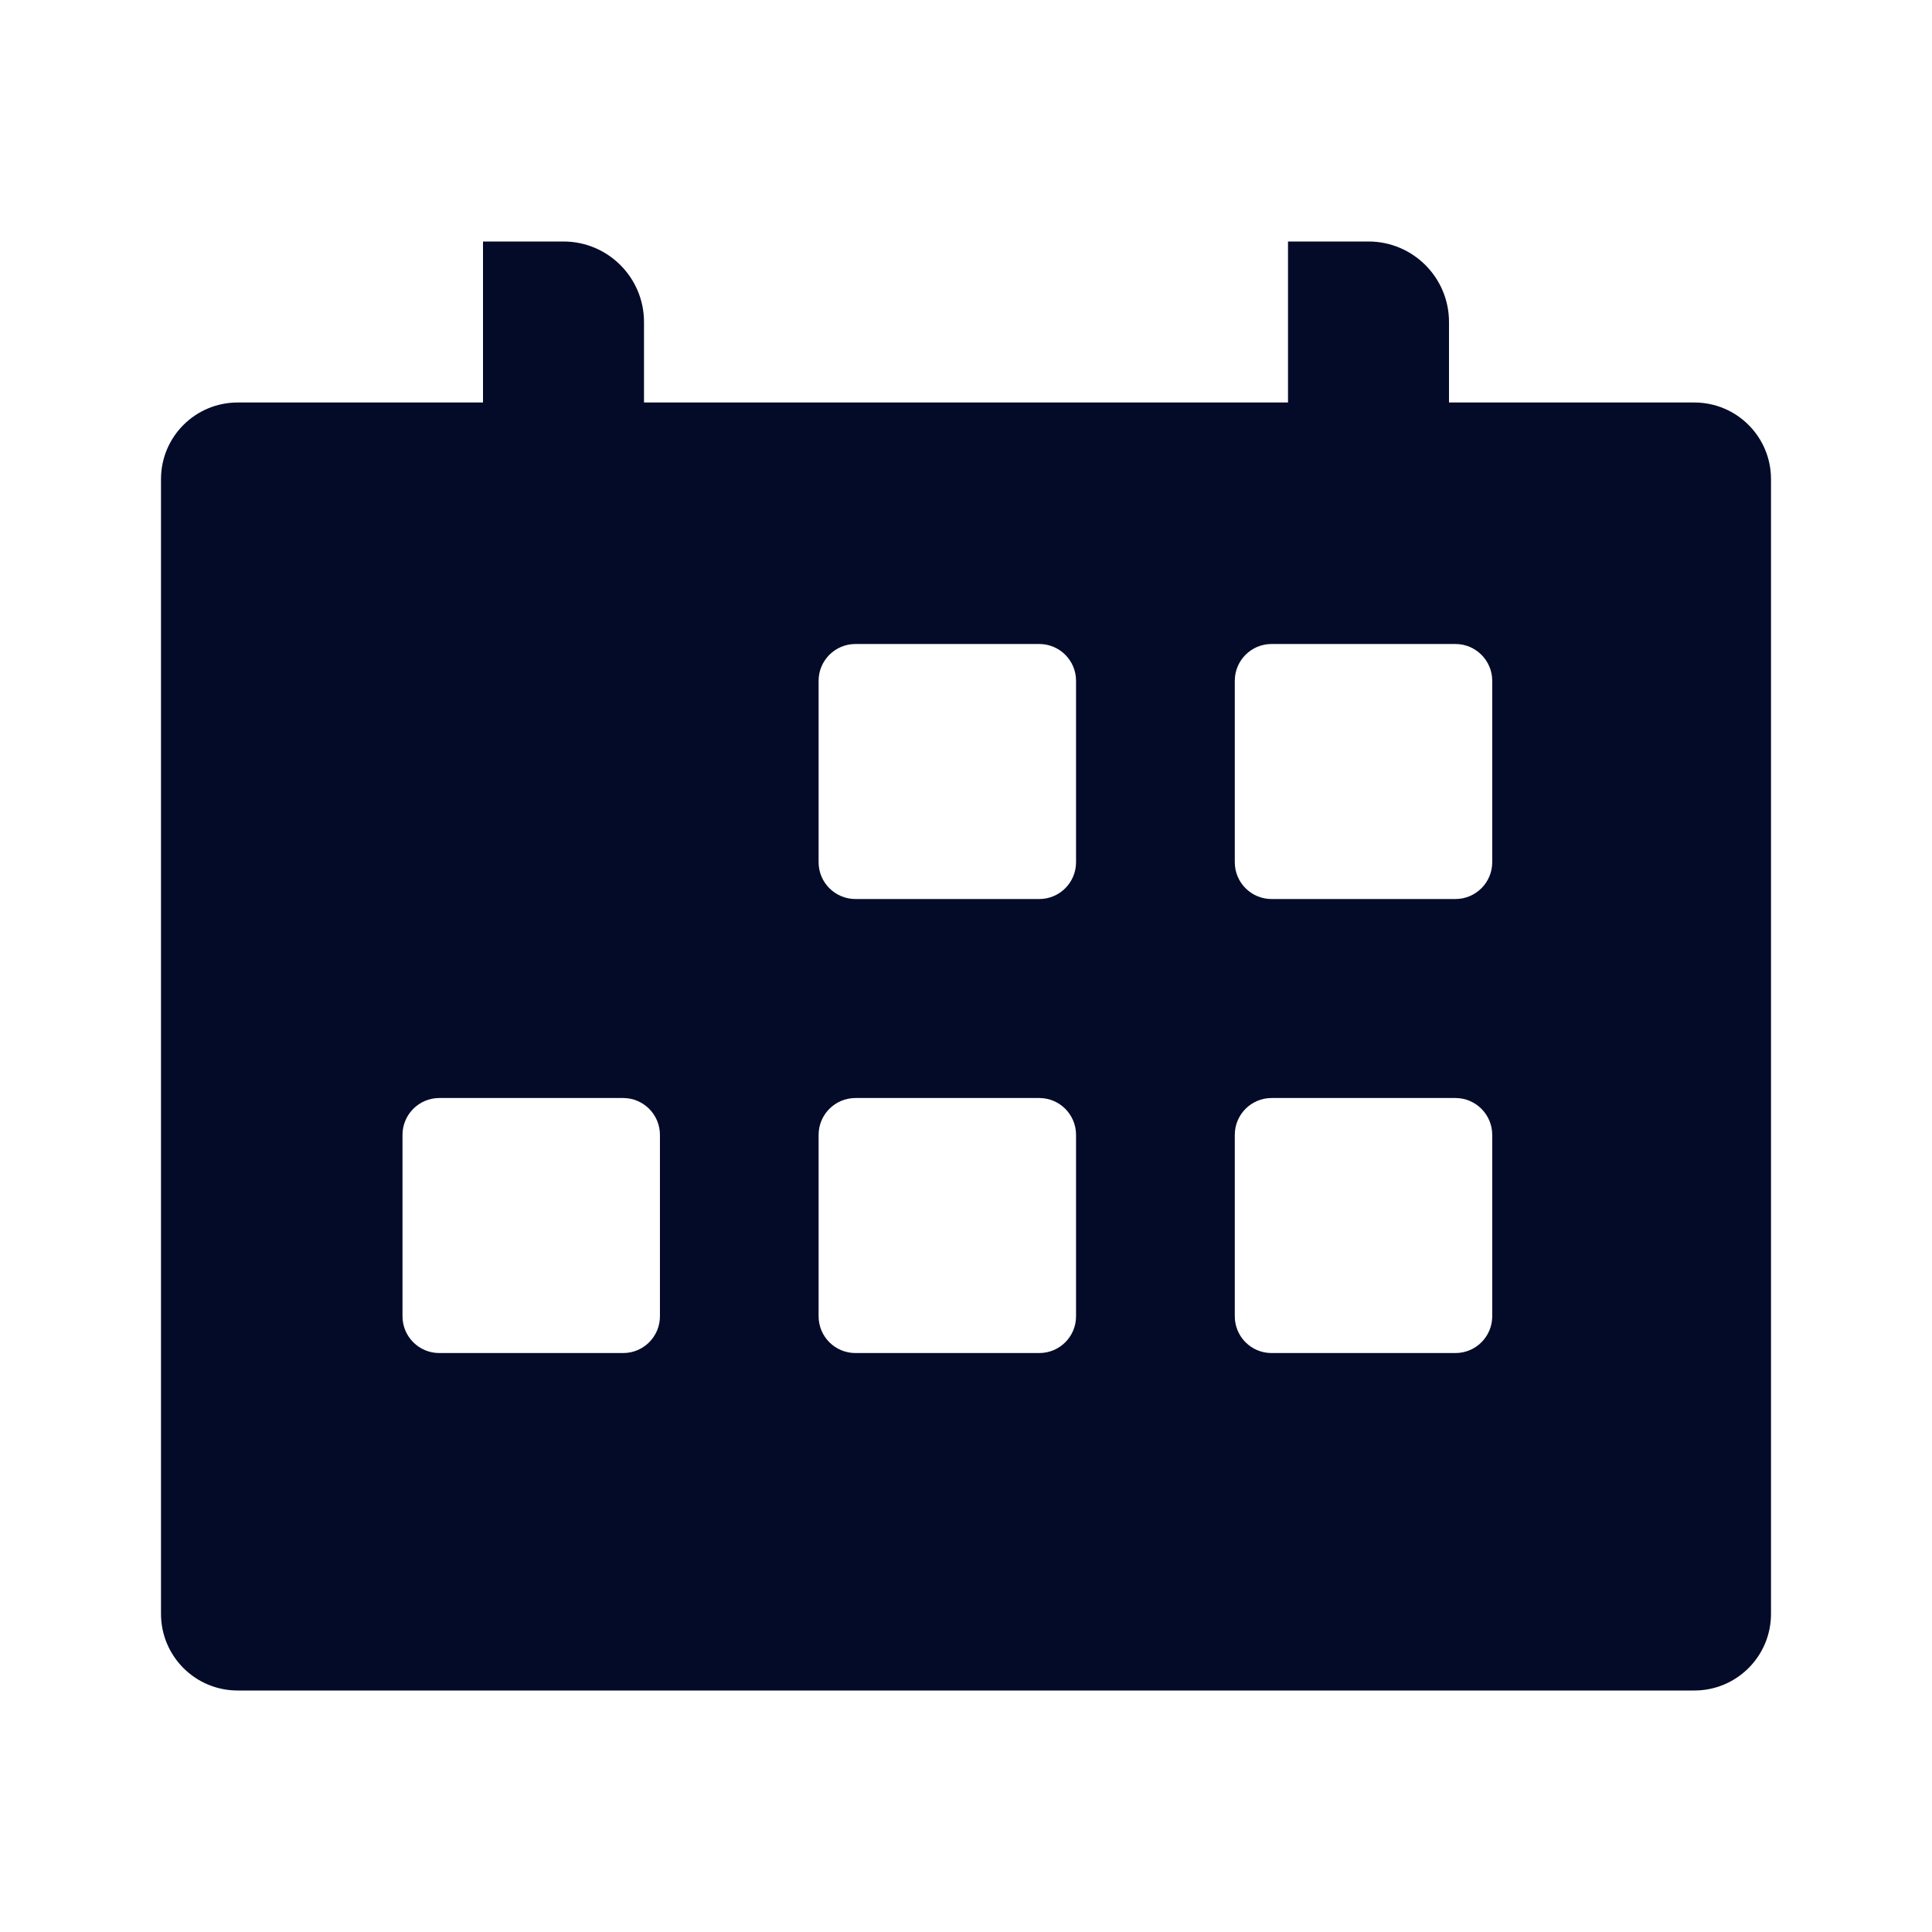 <svg width="24" height="24" viewBox="0 0 24 24" fill="none" xmlns="http://www.w3.org/2000/svg">
<g id="icon3">
<path id="&#229;&#189;&#162;&#231;&#138;&#182;&#231;&#187;&#147;&#229;&#144;&#136;" fill-rule="evenodd" clip-rule="evenodd" d="M7 3H6V5H2.952C2.426 5 2 5.426 2 5.952V20.048C2 20.574 2.426 21 2.952 21H21.048C21.574 21 22 20.574 22 20.048V5.952C22 5.426 21.574 5 21.048 5H18V4C18 3.448 17.552 3 17 3H16V5H8V4C8 3.448 7.552 3 7 3ZM10.627 8C10.374 8 10.169 8.205 10.169 8.457V10.711C10.169 10.963 10.374 11.168 10.627 11.168H12.91C13.163 11.168 13.367 10.963 13.367 10.711V8.457C13.367 8.205 13.163 8 12.91 8H10.627ZM15.796 8C15.543 8 15.339 8.205 15.339 8.457V10.711C15.339 10.963 15.543 11.168 15.796 11.168H18.08C18.332 11.168 18.537 10.963 18.537 10.711V8.457C18.537 8.205 18.332 8 18.08 8H15.796ZM10.169 14.098C10.169 13.845 10.374 13.64 10.627 13.64H12.91C13.163 13.64 13.367 13.845 13.367 14.098V16.351C13.367 16.604 13.163 16.808 12.91 16.808H10.627C10.374 16.808 10.169 16.604 10.169 16.351V14.098ZM5.457 13.64C5.205 13.64 5 13.845 5 14.098V16.351C5 16.604 5.205 16.808 5.457 16.808H7.741C7.993 16.808 8.198 16.604 8.198 16.351V14.098C8.198 13.845 7.993 13.64 7.741 13.64H5.457ZM15.339 14.098C15.339 13.845 15.543 13.64 15.796 13.64H18.08C18.332 13.64 18.537 13.845 18.537 14.098V16.351C18.537 16.604 18.332 16.808 18.08 16.808H15.796C15.543 16.808 15.339 16.604 15.339 16.351V14.098Z" fill="#040B29"/>
</g>
</svg>
